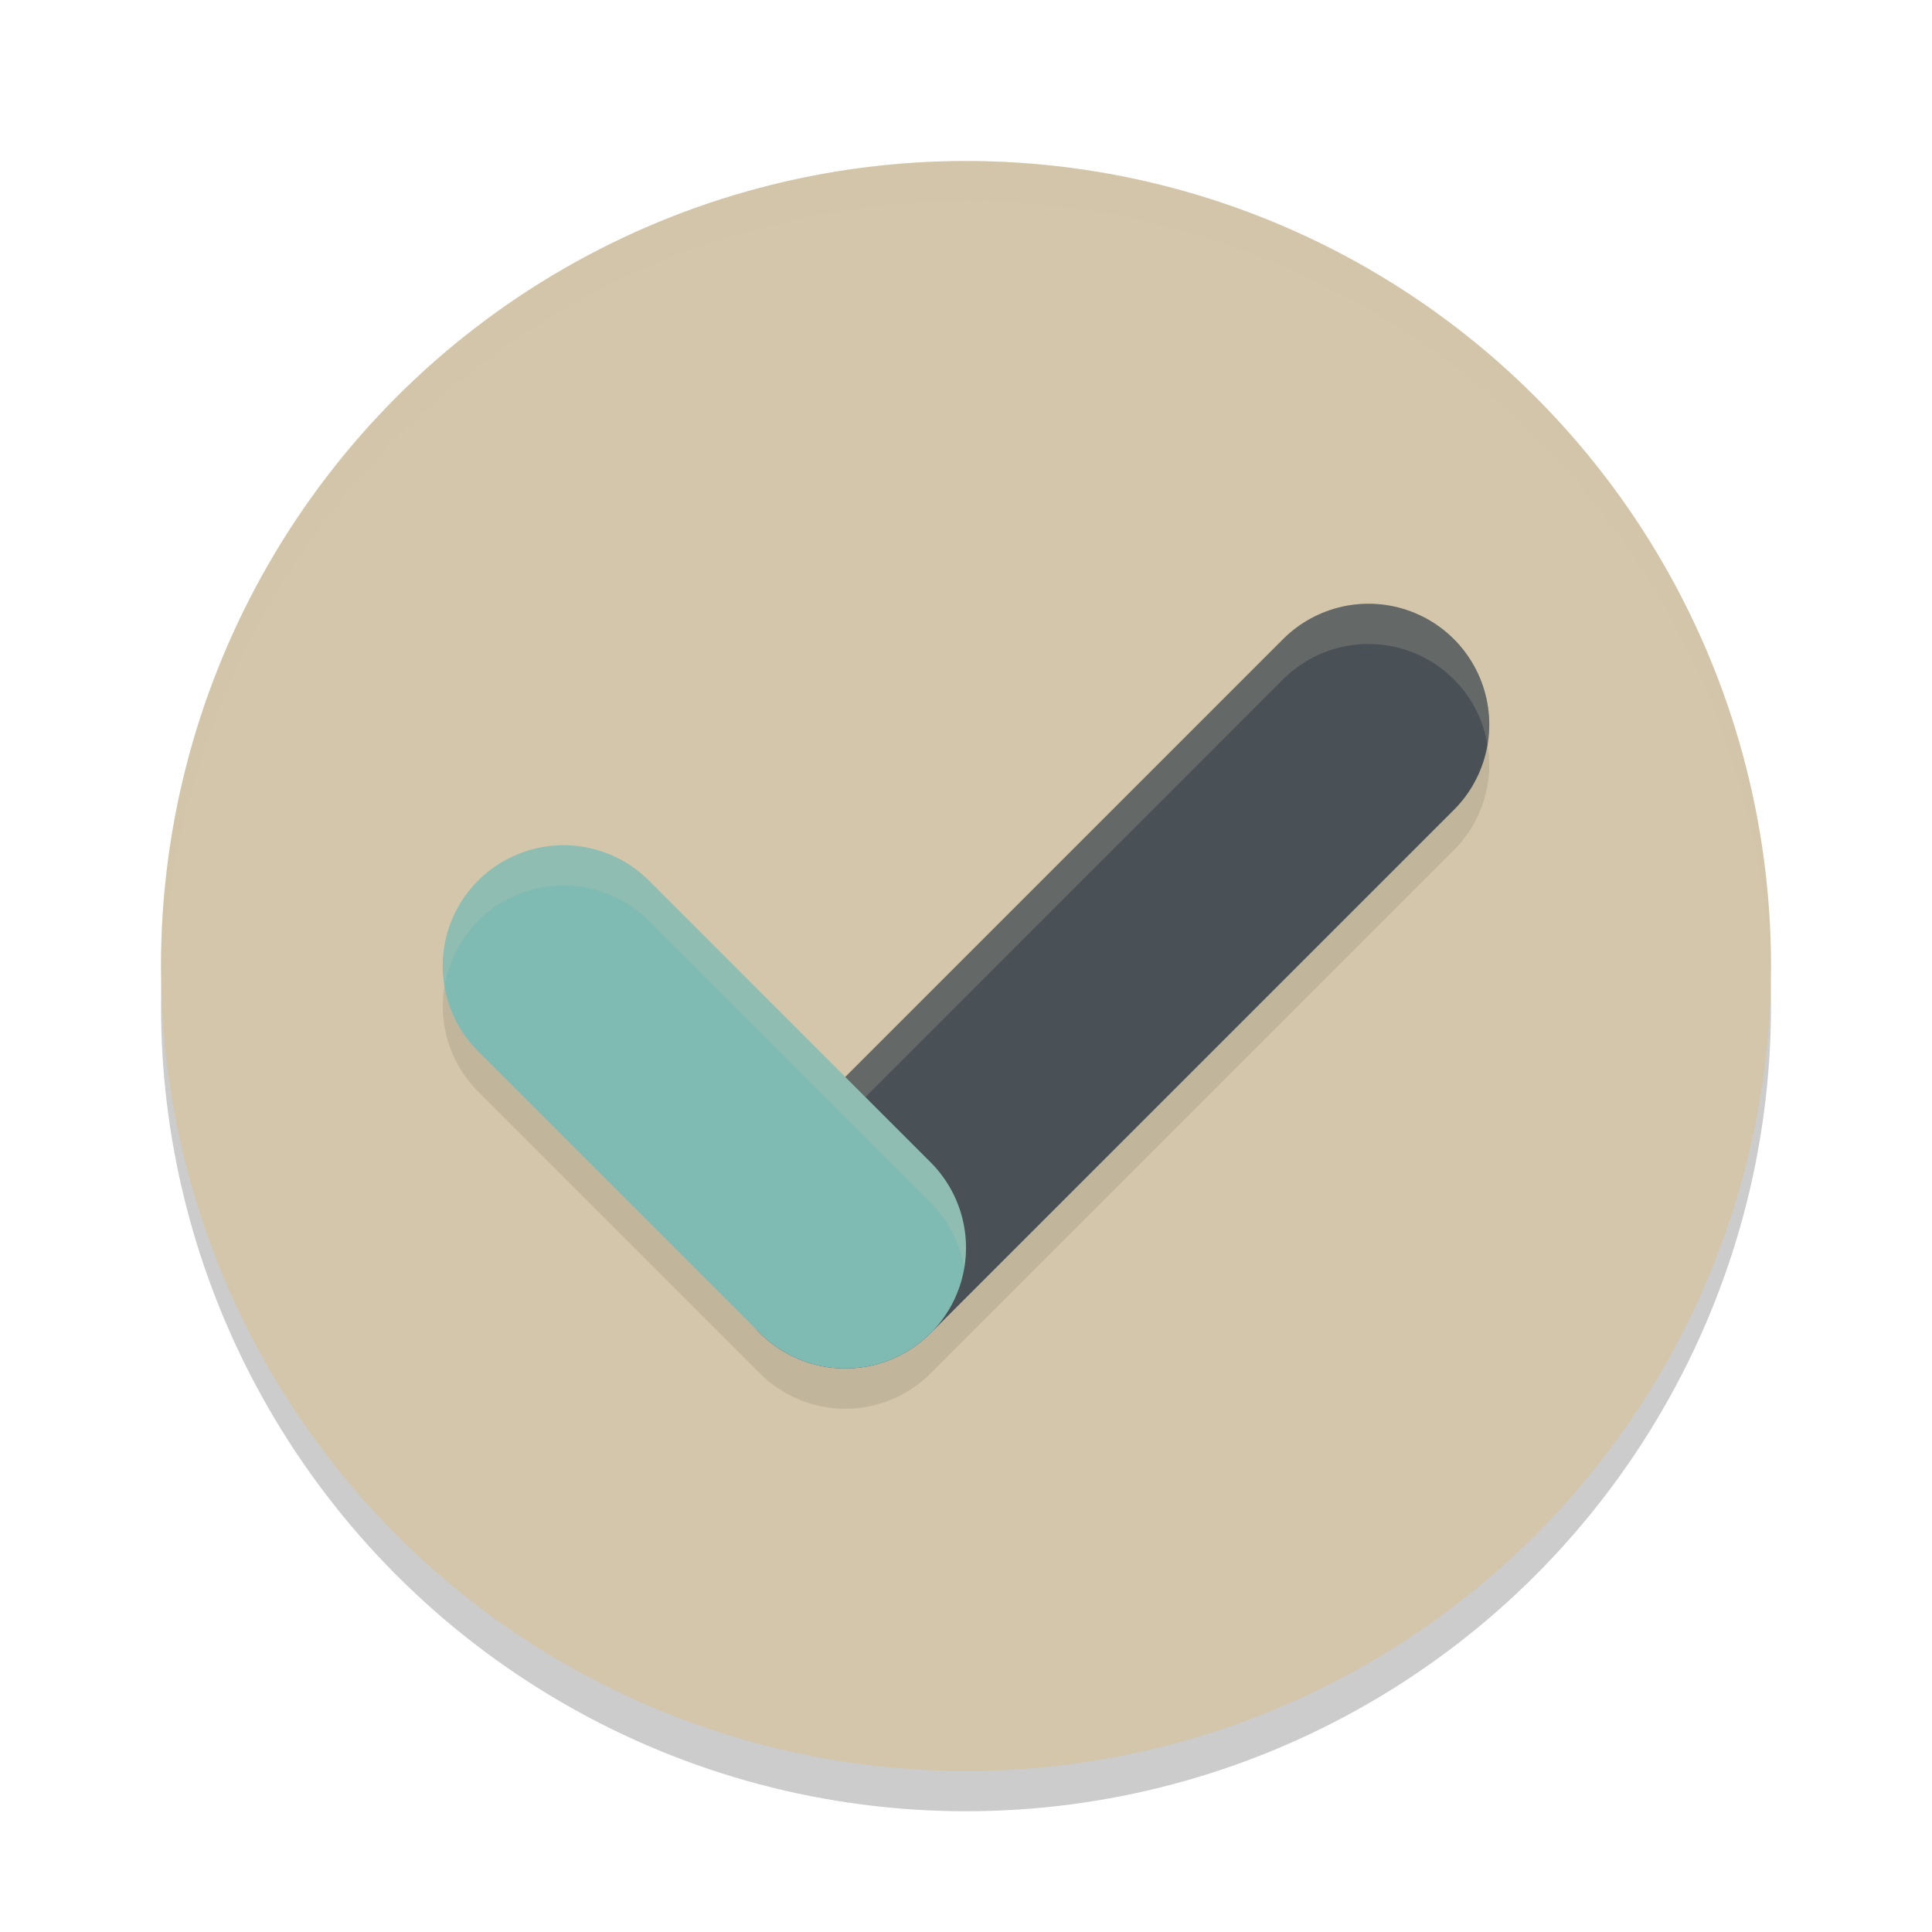 <svg xmlns="http://www.w3.org/2000/svg" width="48" height="48" version="1">
 <circle style="opacity:0.2" cx="24" cy="25" r="20"/>
 <circle style="fill:#d3c6aa" cx="24" cy="24" r="20"/>
 <path style="opacity:0.1;fill:none;stroke:#1e2326;stroke-width:6;stroke-linecap:round;stroke-linejoin:round" d="M 14,25 21,32 V 32 L 34,19"/>
 <path style="fill:none;stroke:#495156;stroke-width:6;stroke-linecap:round" d="M 34,18 21,31"/>
 <path style="fill:none;stroke:#7fbbb3;stroke-width:6;stroke-linecap:round" d="M 14,24 21,31"/>
 <path style="opacity:0.2;fill:#d3c6aa" d="M 24 4 A 20 20 0 0 0 4 24 A 20 20 0 0 0 4.035 24.5 A 20 20 0 0 1 24 5 A 20 20 0 0 1 43.982 24.25 A 20 20 0 0 0 44 24 A 20 20 0 0 0 24 4 z"/>
 <path style="opacity:0.2;fill:#d3c6aa" d="M 34,15 A 3,3 0 0 0 31.879,15.879 L 21,26.758 16.121,21.879 A 3,3 0 0 0 14,21 3,3 0 0 0 11.879,21.879 3,3 0 0 0 11.051,24.5 3,3 0 0 1 11.879,22.879 3,3 0 0 1 14,22 3,3 0 0 1 16.121,22.879 L 23.121,29.879 A 3,3 0 0 1 23.955,31.5 3,3 0 0 0 23.121,28.879 L 21.5,27.258 31.879,16.879 A 3,3 0 0 1 34,16 3,3 0 0 1 36.121,16.879 3,3 0 0 1 36.955,18.5 3,3 0 0 0 36.121,15.879 3,3 0 0 0 34,15 Z"/>
</svg>
